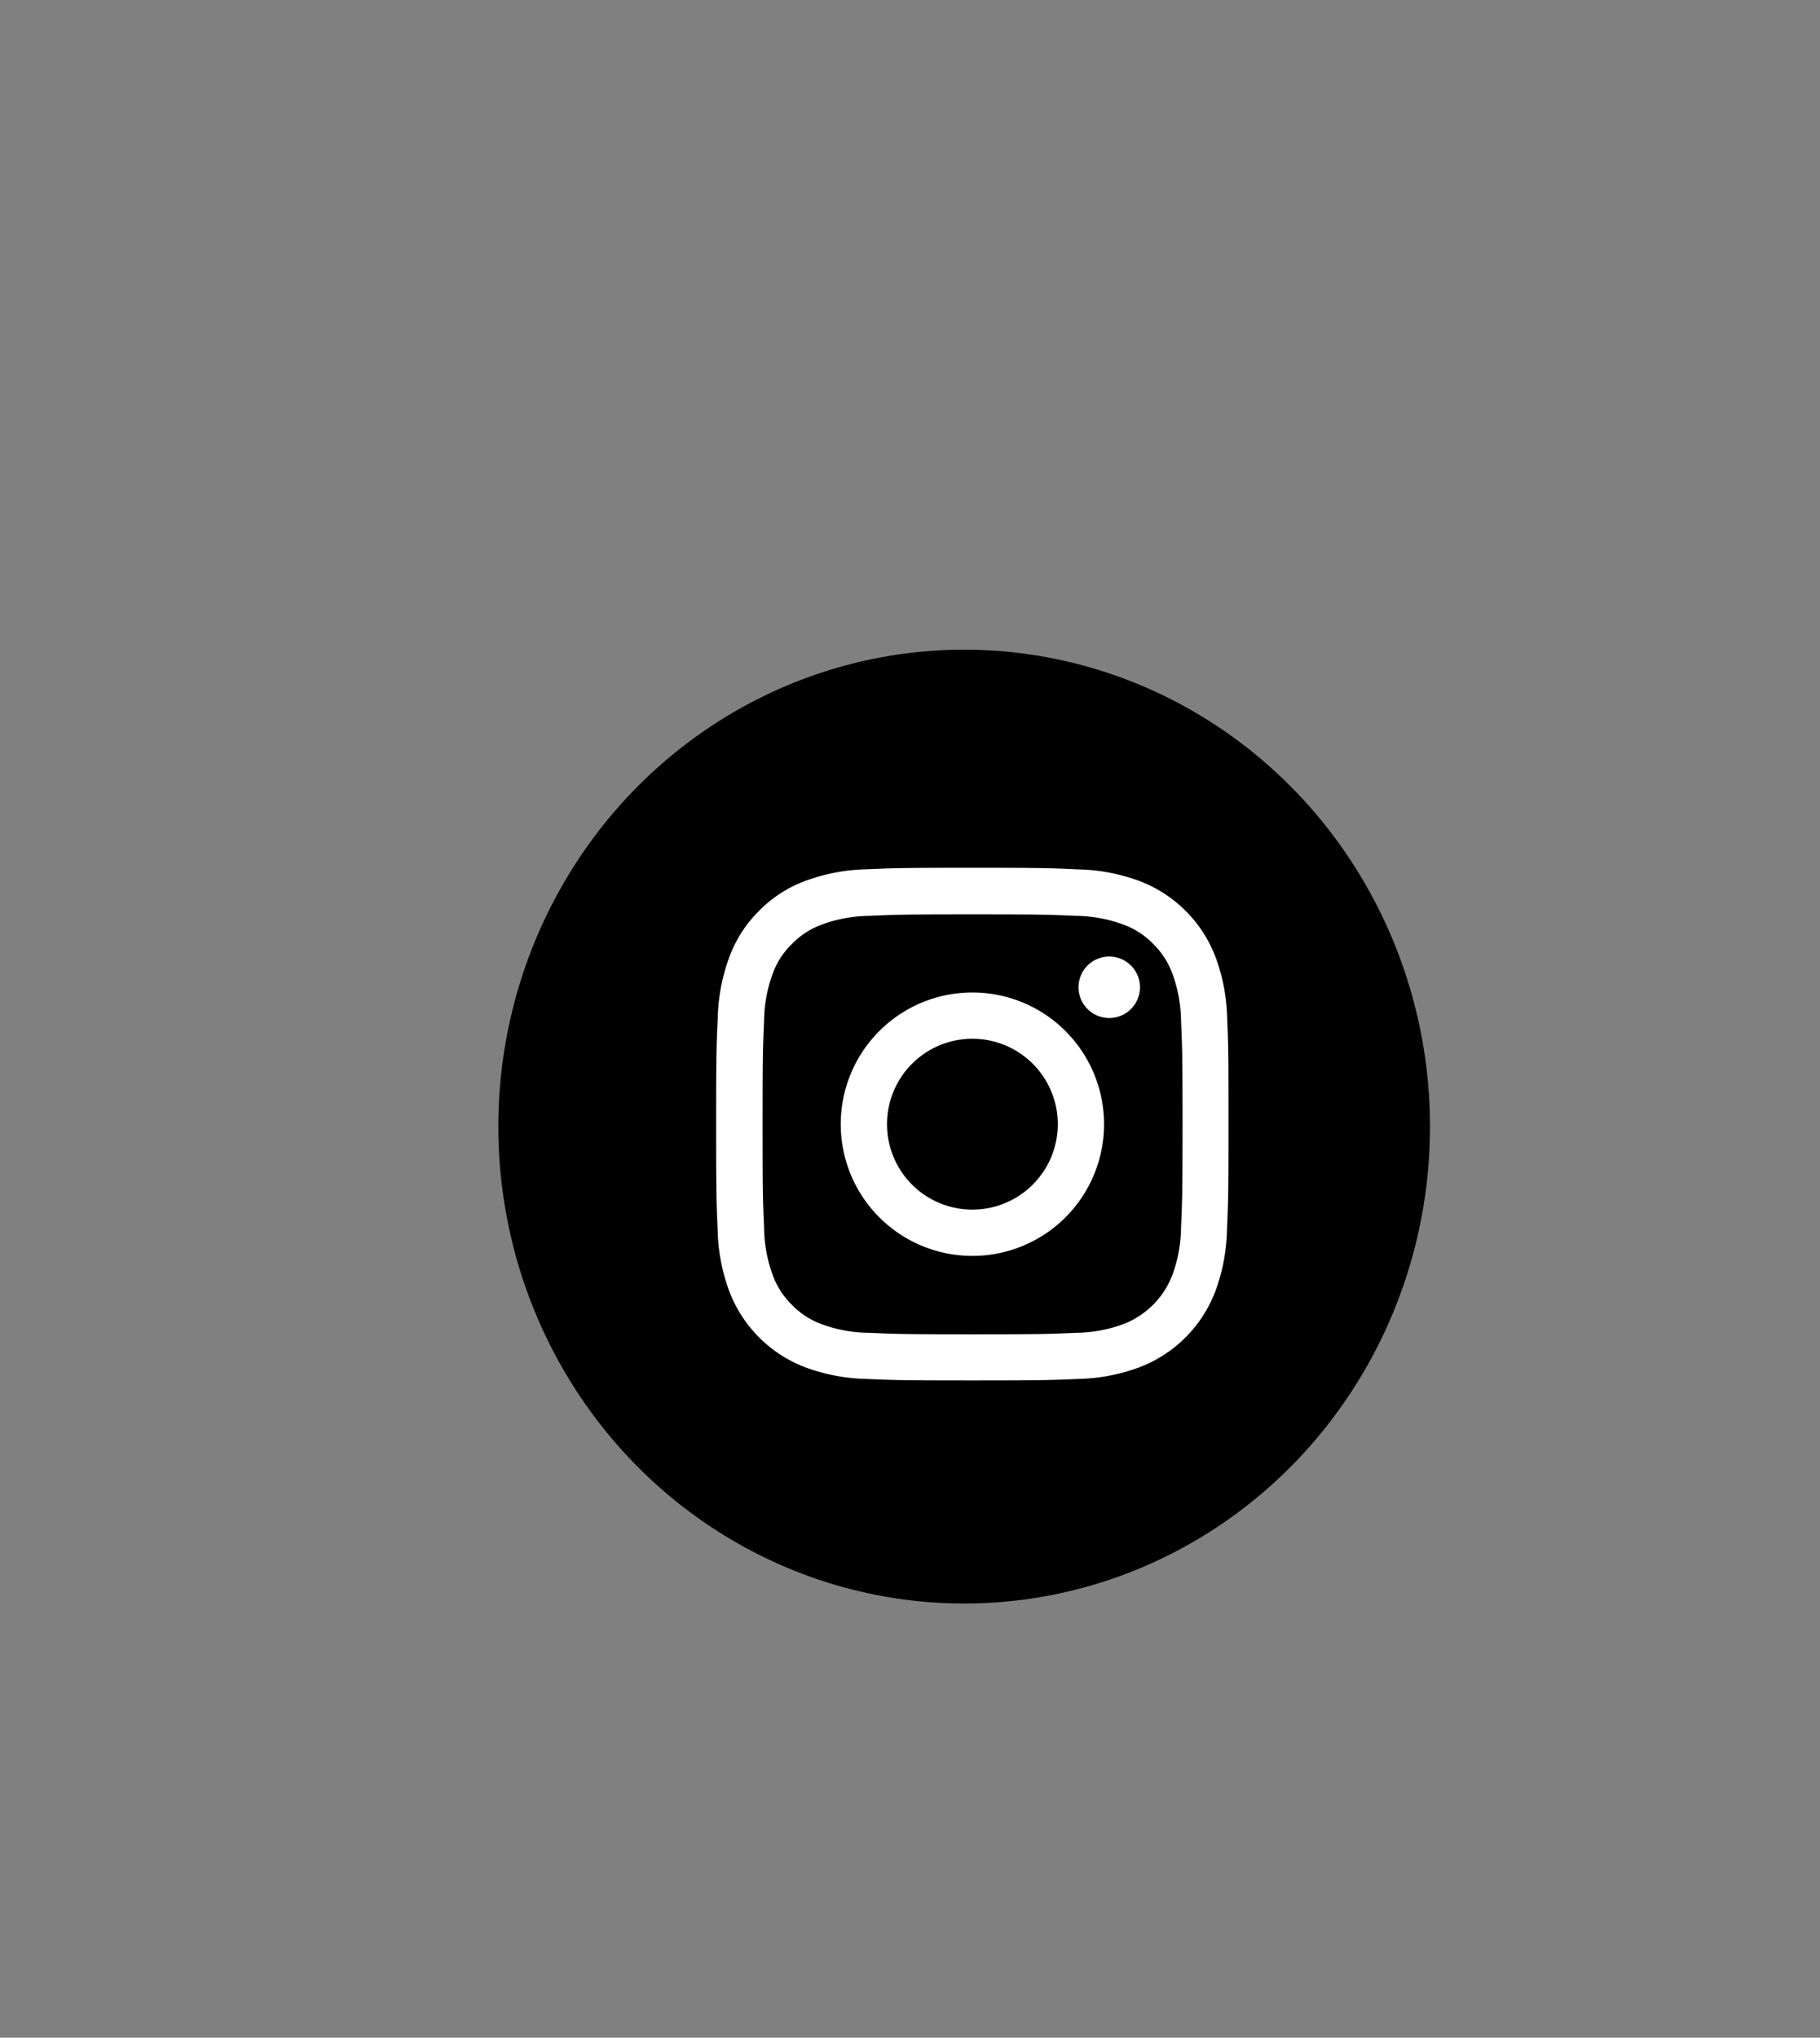 <svg xmlns="http://www.w3.org/2000/svg" xmlns:xlink="http://www.w3.org/1999/xlink" width="84" height="94" viewBox="0 0 84 94">
  <rect x="0" y="0" width="84" height="94" fill="#808080" stroke="none"/>
  <defs>
    <clipPath id="clip-Artboard_2">
      <rect width="84" height="94"/>
    </clipPath>
  </defs>
  <g id="Artboard_2" data-name="Artboard – 2" clip-path="url(#clip-Artboard_2)">
    <ellipse id="Ellipse_82" data-name="Ellipse 82" cx="21.5" cy="22" rx="21.5" ry="22" transform="translate(23 29.97)"/>
    <path id="Path_1648" data-name="Path 1648" d="M24.036,6.954a8.642,8.642,0,0,0-.55-2.869A6.059,6.059,0,0,0,20.025.624a8.664,8.664,0,0,0-2.869-.55C15.89.014,15.488,0,12.277,0S8.664.014,7.4.069a8.645,8.645,0,0,0-2.869.55,5.771,5.771,0,0,0-2.1,1.368A5.823,5.823,0,0,0,1.073,4.08a8.665,8.665,0,0,0-.55,2.869C.463,8.215.449,8.617.449,11.828S.463,15.441.519,16.7a8.642,8.642,0,0,0,.55,2.869,6.058,6.058,0,0,0,3.461,3.461,8.666,8.666,0,0,0,2.869.55c1.261.056,1.663.069,4.874.069s3.613-.014,4.874-.069a8.64,8.64,0,0,0,2.869-.55,6.05,6.05,0,0,0,3.461-3.461,8.671,8.671,0,0,0,.55-2.869c.055-1.261.069-1.663.069-4.874S24.091,8.215,24.036,6.954Zm-2.13,9.656A6.483,6.483,0,0,1,21.5,18.8a3.923,3.923,0,0,1-2.246,2.246,6.506,6.506,0,0,1-2.195.406c-1.247.056-1.622.069-4.777.069s-3.535-.014-4.778-.069A6.479,6.479,0,0,1,5.31,21.05a3.639,3.639,0,0,1-1.358-.883,3.677,3.677,0,0,1-.883-1.358,6.507,6.507,0,0,1-.406-2.195c-.056-1.247-.069-1.622-.069-4.778S2.607,8.3,2.662,7.06a6.479,6.479,0,0,1,.406-2.195,3.6,3.6,0,0,1,.887-1.358,3.671,3.671,0,0,1,1.358-.882,6.51,6.51,0,0,1,2.195-.407c1.247-.055,1.622-.069,4.777-.069s3.535.014,4.778.069a6.483,6.483,0,0,1,2.195.407,3.637,3.637,0,0,1,1.358.882A3.676,3.676,0,0,1,21.5,4.865a6.509,6.509,0,0,1,.407,2.195c.055,1.247.069,1.622.069,4.777S21.961,15.363,21.906,16.61Zm0,0" transform="translate(32.603 40.031)" fill="#fff"/>
    <path id="Path_1649" data-name="Path 1649" d="M131.025,124.5a6.076,6.076,0,1,0,6.076,6.076A6.077,6.077,0,0,0,131.025,124.5Zm0,10.017a3.941,3.941,0,1,1,3.941-3.941A3.942,3.942,0,0,1,131.025,134.517Zm0,0" transform="translate(-86.145 -78.717)" fill="#fff"/>
    <path id="Path_1650" data-name="Path 1650" d="M365.286,90.02a1.418,1.418,0,1,1-1.419-1.418A1.419,1.419,0,0,1,365.286,90.02Zm0,0" transform="translate(-312.672 -44.477)" fill="#fff"/>
  </g>
</svg>
